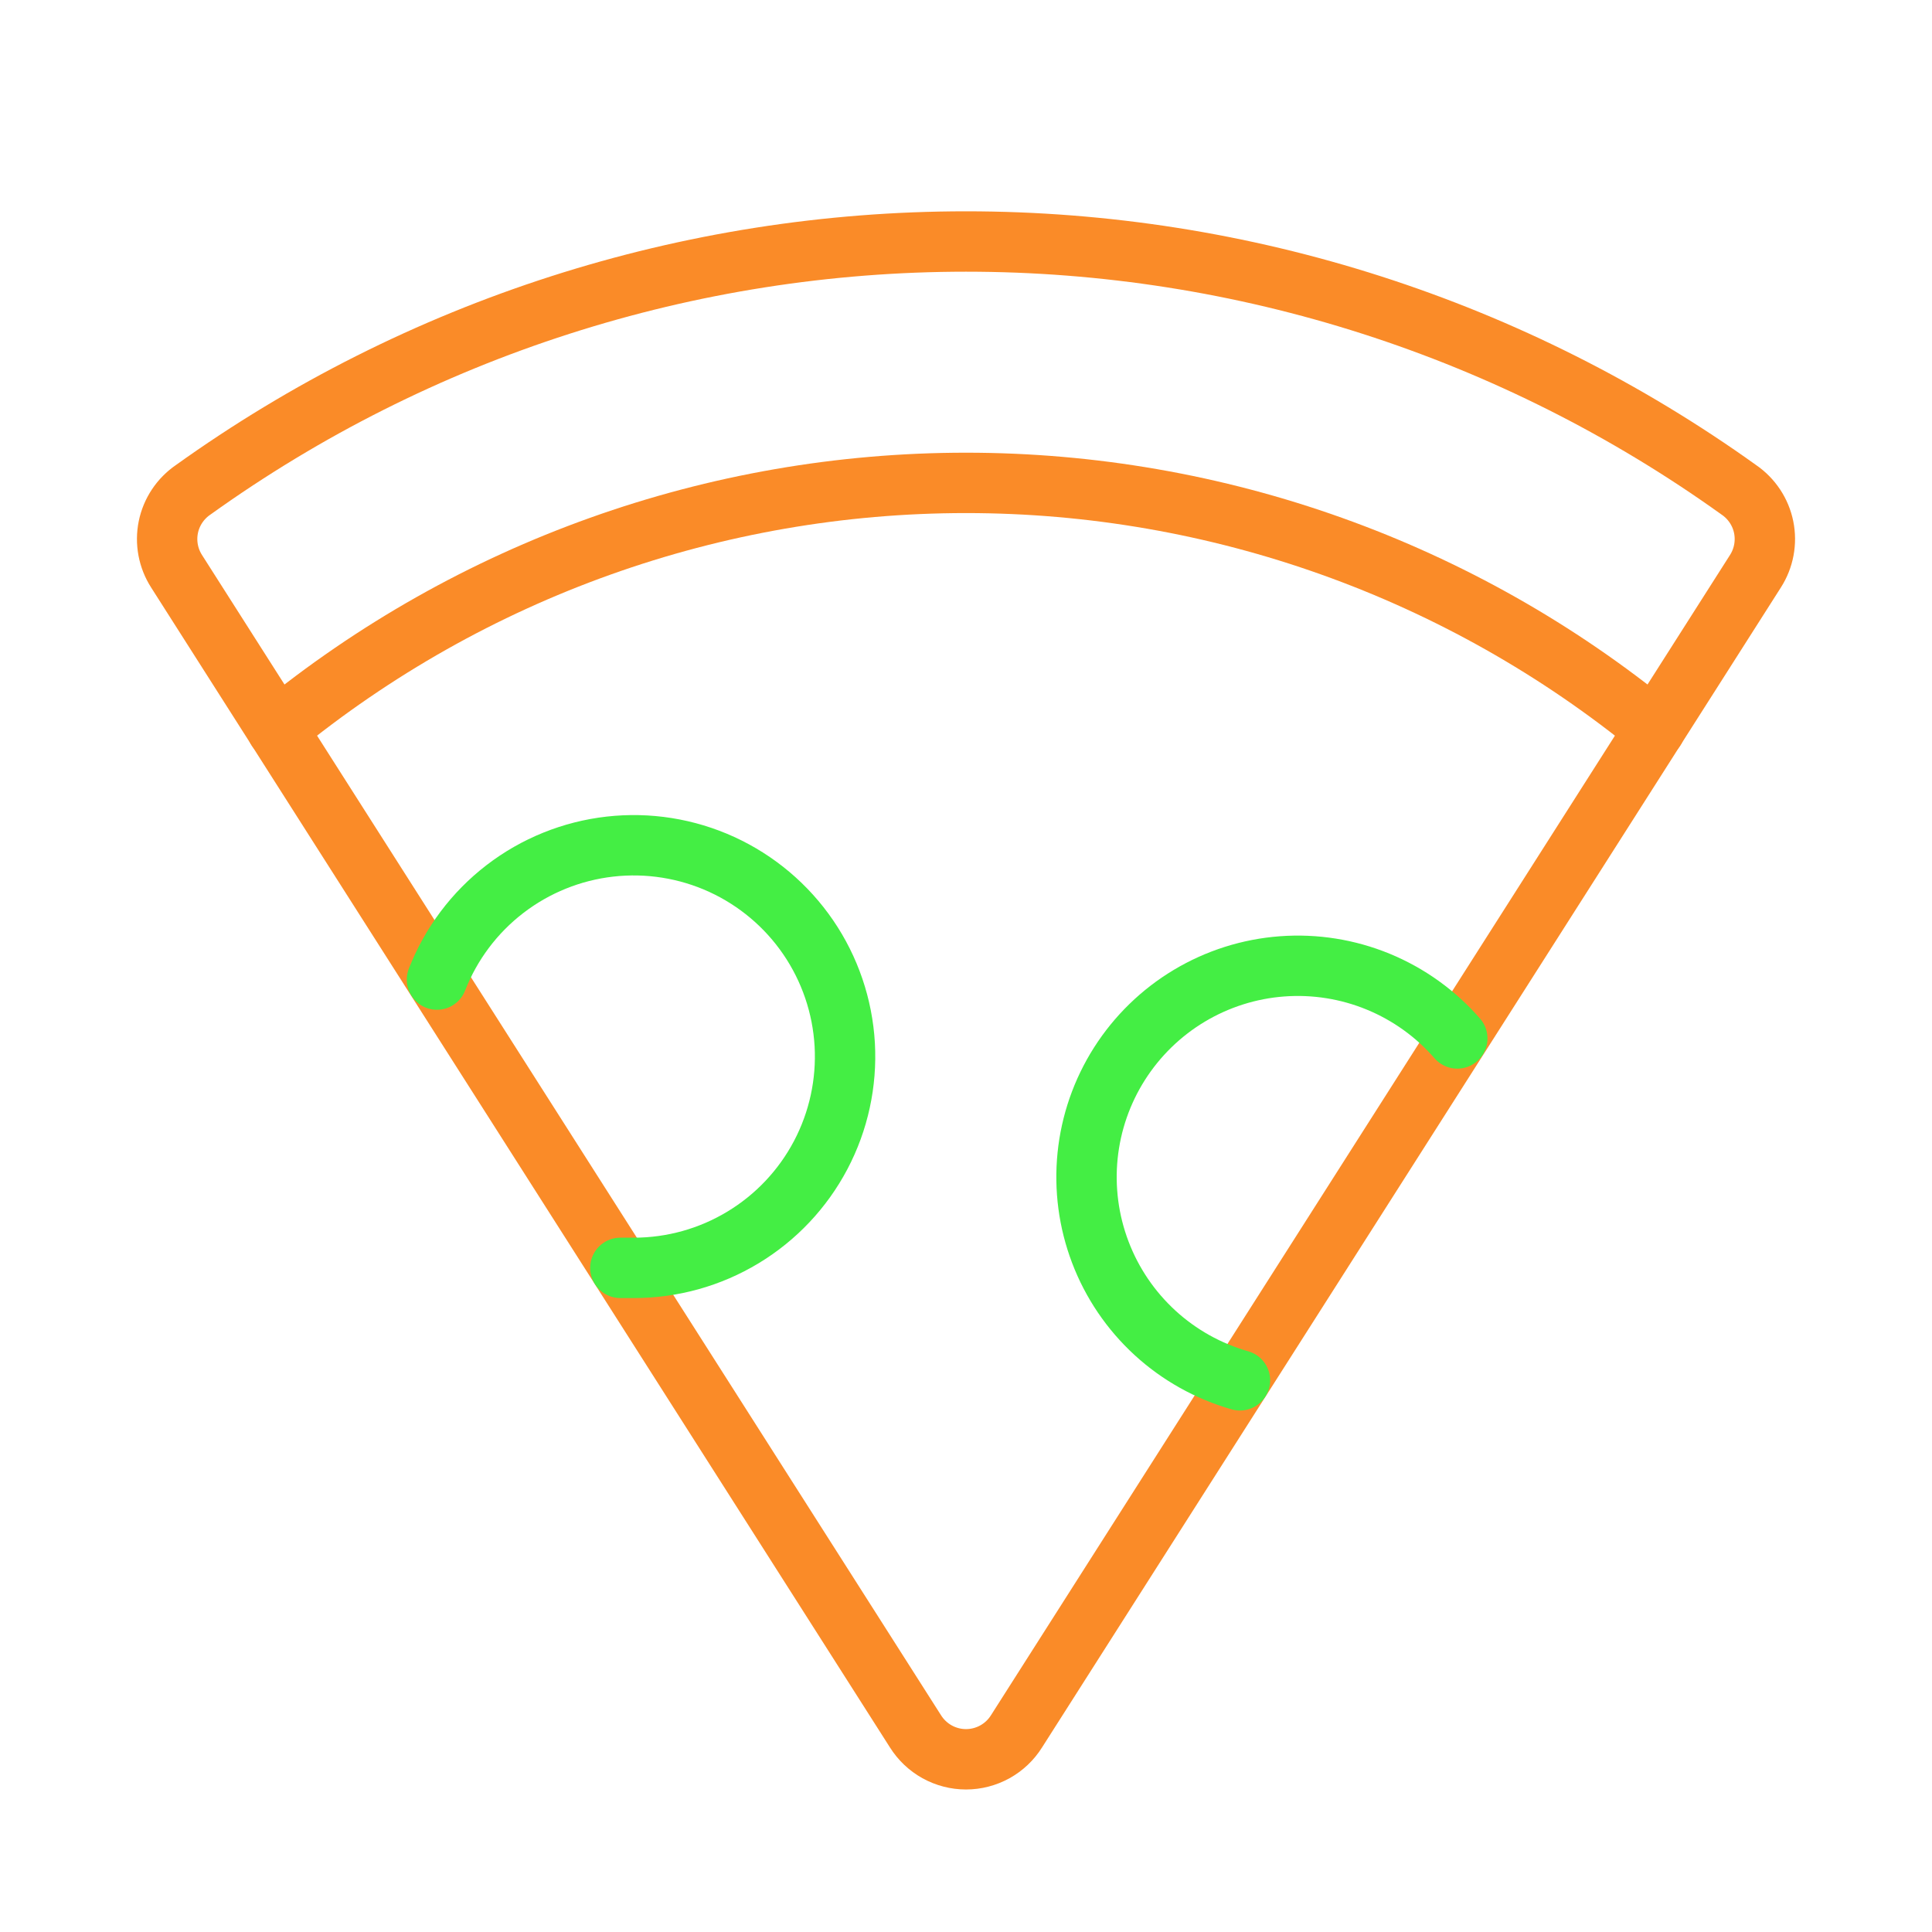 <svg width="64" height="64" viewBox="0 0 64 64" fill="none" xmlns="http://www.w3.org/2000/svg">
<path d="M5.85 18.925C5.572 18.492 5.474 17.968 5.576 17.463C5.679 16.959 5.975 16.515 6.4 16.225C13.864 10.876 22.817 8 32 8C41.183 8 50.136 10.876 57.6 16.225C58.025 16.515 58.321 16.959 58.424 17.463C58.526 17.968 58.428 18.492 58.15 18.925L33.675 57.35C33.498 57.634 33.251 57.868 32.958 58.031C32.665 58.193 32.335 58.279 32 58.279C31.665 58.279 31.335 58.193 31.042 58.031C30.749 57.868 30.503 57.634 30.325 57.35L5.85 18.925Z" stroke="#FA8B28" stroke-width="2" stroke-linecap="round" stroke-linejoin="round"/>
<path d="M9.175 24.15C15.613 18.877 23.678 15.996 32 15.996C40.322 15.996 48.387 18.877 54.825 24.15" stroke="#FA8B28" stroke-width="2" stroke-linecap="round" stroke-linejoin="round"/>
<path d="M41.075 45.725C40.027 45.426 39.063 44.888 38.26 44.151C37.457 43.414 36.837 42.5 36.45 41.482C36.062 40.463 35.918 39.368 36.028 38.284C36.138 37.2 36.5 36.157 37.085 35.237C37.67 34.318 38.461 33.547 39.396 32.987C40.331 32.427 41.383 32.093 42.47 32.012C43.557 31.931 44.647 32.104 45.655 32.519C46.663 32.934 47.56 33.578 48.275 34.4" stroke="#44EE44" stroke-width="2" stroke-linecap="round" stroke-linejoin="round"/>
<path d="M14.475 32.45C14.939 31.264 15.717 30.227 16.727 29.451C17.736 28.675 18.938 28.189 20.203 28.045C21.468 27.901 22.748 28.105 23.906 28.634C25.064 29.164 26.056 30 26.774 31.051C27.492 32.102 27.91 33.33 27.983 34.601C28.055 35.872 27.78 37.139 27.186 38.265C26.592 39.391 25.702 40.334 24.612 40.992C23.522 41.651 22.273 41.999 21 42H20.55" stroke="#44EE44" stroke-width="2" stroke-linecap="round" stroke-linejoin="round"/>
</svg>
